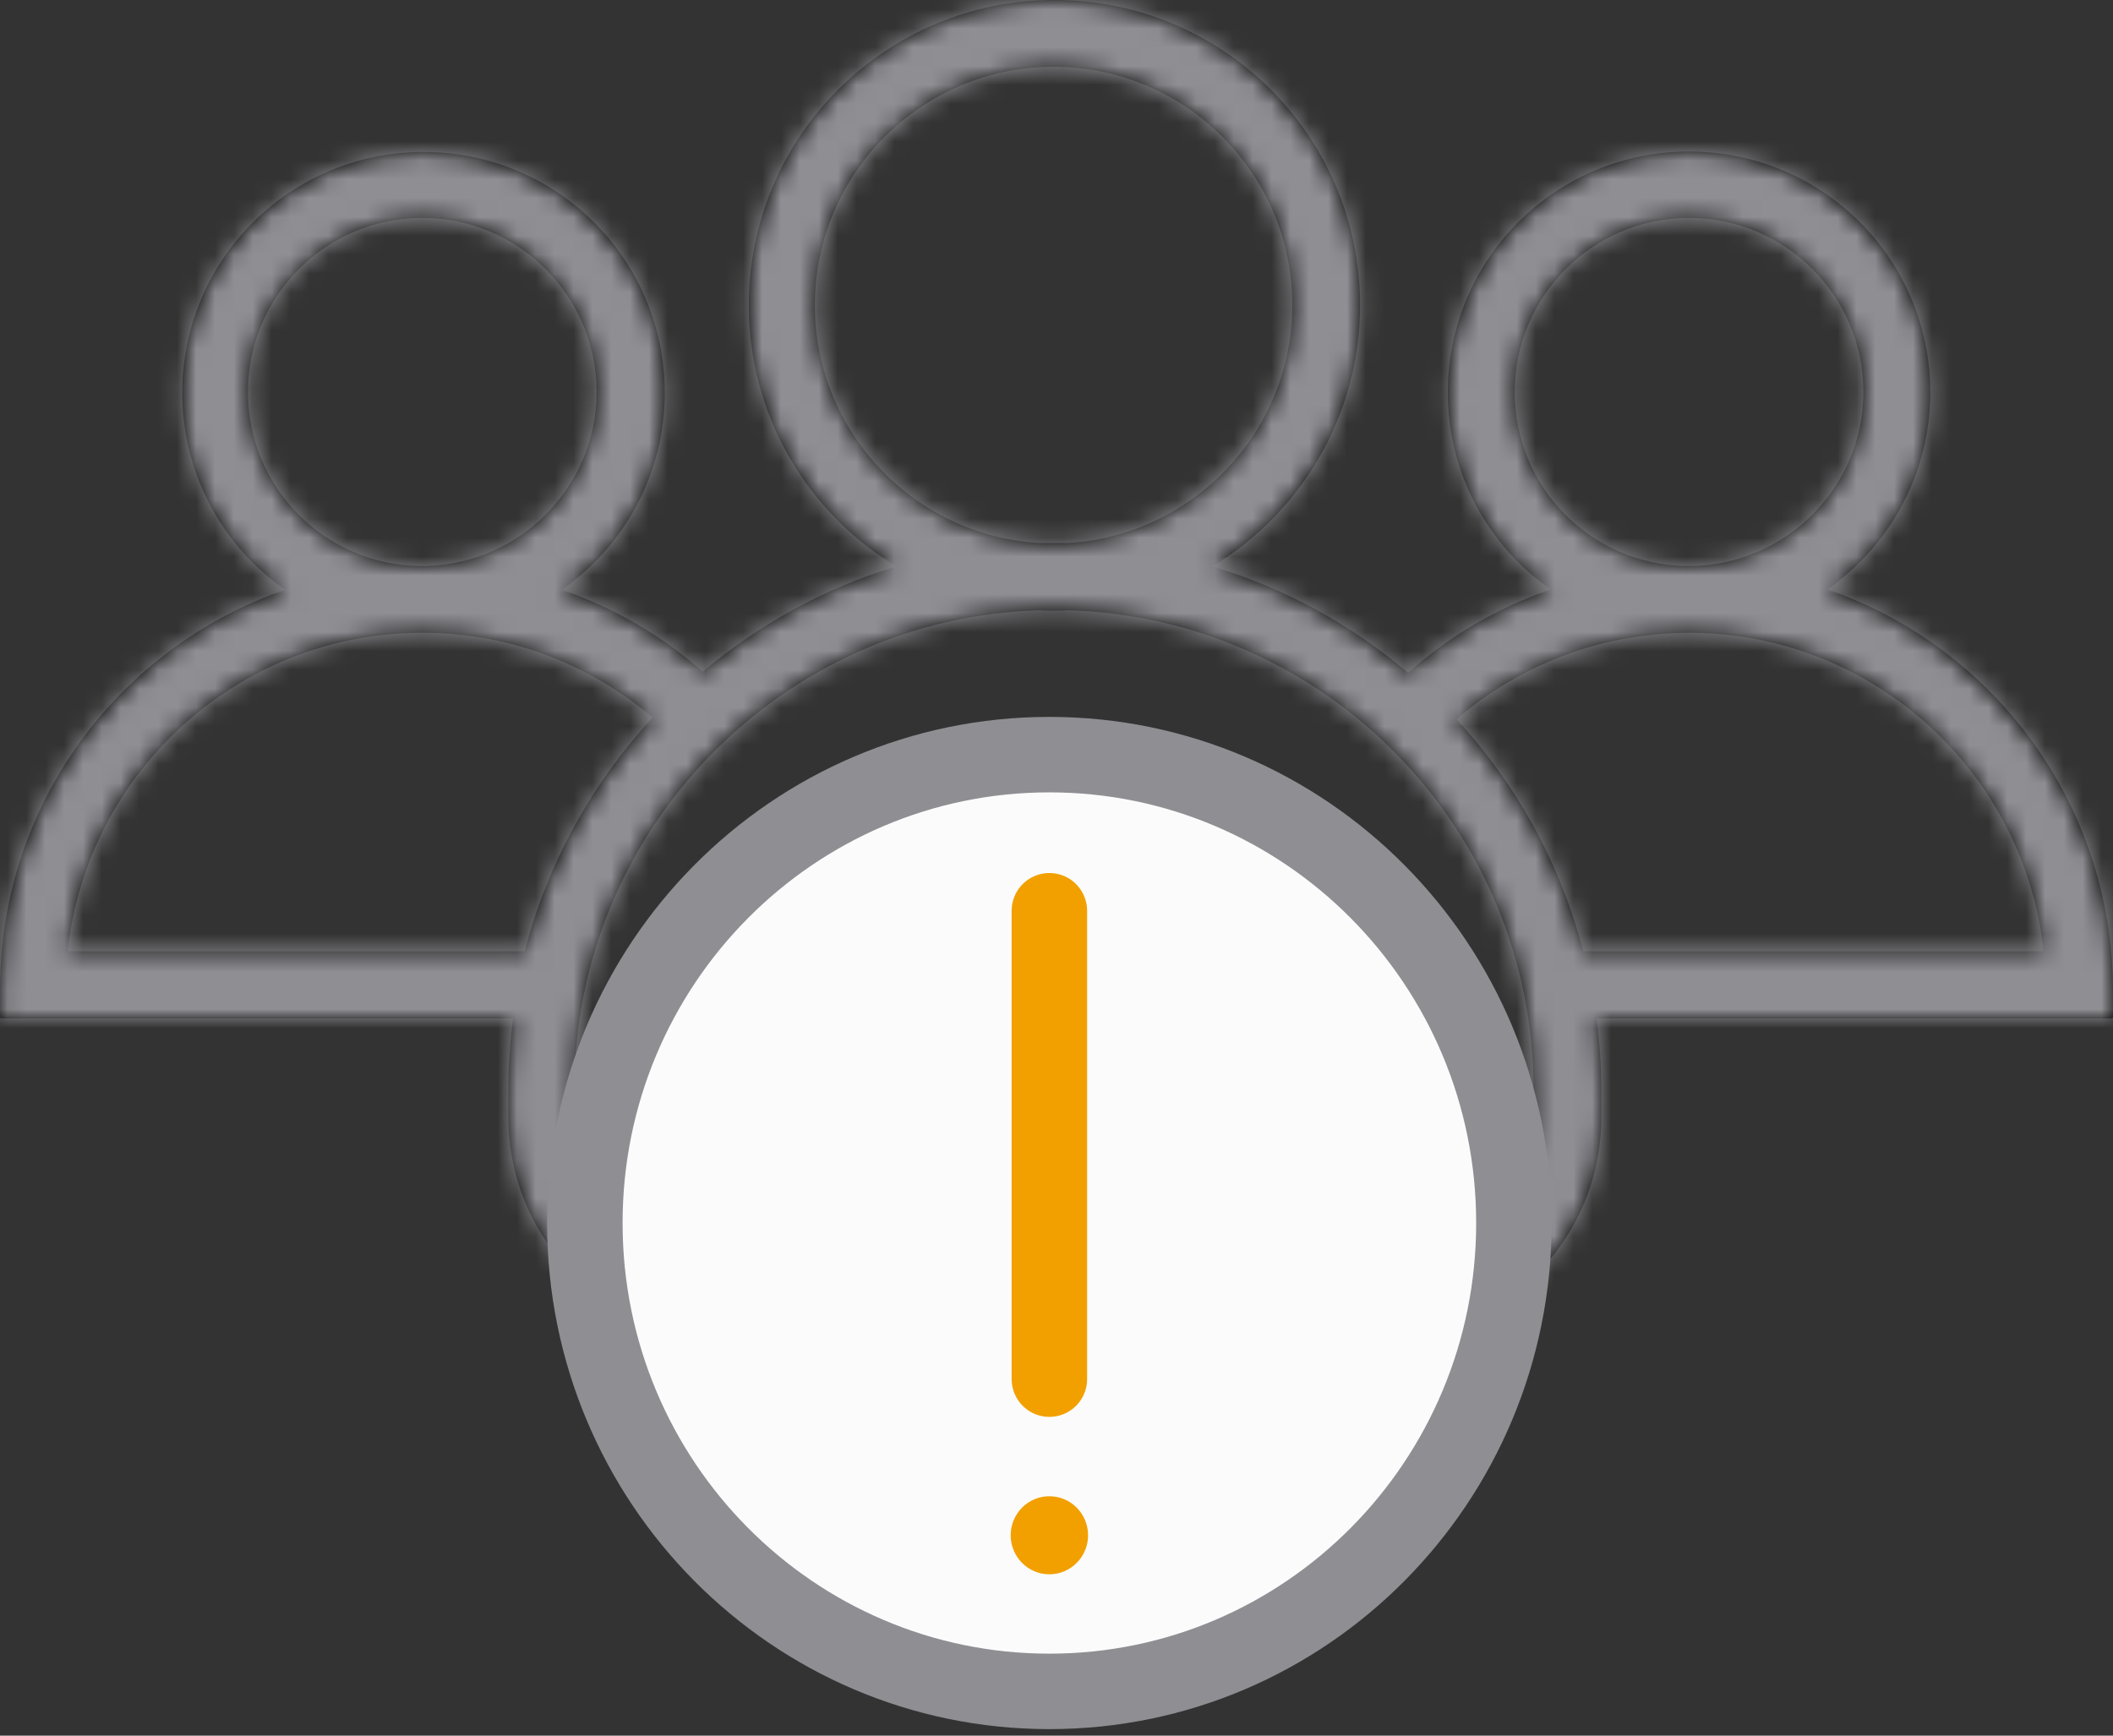 <?xml version="1.0" encoding="UTF-8"?>
<svg width="112px" height="92px" viewBox="0 0 112 92" version="1.1" xmlns="http://www.w3.org/2000/svg" xmlns:xlink="http://www.w3.org/1999/xlink">
    <rect x="0" y="0" width="112" height="92" fill="#333333" stroke="none"/>
    <!-- Generator: Sketch 53.2 (72643) - https://sketchapp.com -->
    <title>ico-clientes-warning</title>
    <desc>Created with Sketch.</desc>
    <defs>
        <path d="M96.968,31.241 C100.248,28.94 102.42,25.112 102.42,20.798 C102.42,13.74 96.702,8.031 89.633,8.031 C82.564,8.031 76.846,13.74 76.846,20.798 C76.846,25.112 78.996,28.94 82.298,31.241 C79.483,32.214 76.913,33.719 74.741,35.666 C71.749,33.122 68.226,31.175 64.37,30.024 C69.046,27.192 72.193,22.037 72.193,16.174 C72.193,7.235 64.946,0 55.993,0 C47.04,0 39.794,7.257 39.794,16.174 C39.794,22.037 42.918,27.192 47.616,30.024 C43.805,31.175 40.326,33.099 37.356,35.6 C35.184,33.697 32.658,32.214 29.888,31.263 C33.168,28.962 35.339,25.134 35.339,20.82 C35.339,13.762 29.622,8.054 22.553,8.054 C15.483,8.054 9.766,13.762 9.766,20.82 C9.766,25.134 11.916,28.962 15.217,31.263 C6.42,34.294 0.104,42.635 0.104,52.437 L0.104,53.897 C0.104,53.941 0.148,53.986 0.193,53.986 L27.295,53.986 C27.14,55.203 27.051,56.464 27.051,57.725 L27.051,59.229 C27.051,65.734 32.326,71 38.841,71 L73.19,71 C79.705,71 84.979,65.734 84.979,59.229 L84.979,57.725 C84.979,56.464 84.891,55.203 84.735,53.986 L112.015,53.986 C112.06,53.986 112.104,53.941 112.104,53.897 L112.104,52.437 C112.06,42.613 105.766,34.272 96.968,31.241 Z M80.392,20.776 C80.392,15.687 84.536,11.549 89.633,11.549 C94.73,11.549 98.874,15.687 98.874,20.776 C98.874,25.798 94.819,29.891 89.81,30.002 C89.744,30.002 89.699,30.002 89.633,30.002 C89.567,30.002 89.522,30.002 89.456,30.002 C84.425,29.913 80.392,25.82 80.392,20.776 Z M43.295,16.174 C43.295,9.204 48.968,3.54 55.949,3.54 C62.929,3.54 68.603,9.204 68.603,16.174 C68.603,22.9 63.306,28.409 56.68,28.785 C56.436,28.785 56.193,28.785 55.949,28.785 C55.705,28.785 55.461,28.785 55.217,28.785 C48.591,28.409 43.295,22.9 43.295,16.174 Z M13.245,20.776 C13.245,15.687 17.389,11.549 22.486,11.549 C27.583,11.549 31.727,15.687 31.727,20.776 C31.727,25.798 27.672,29.891 22.663,30.002 C22.597,30.002 22.553,30.002 22.486,30.002 C22.42,30.002 22.375,30.002 22.309,30.002 C17.301,29.913 13.245,25.82 13.245,20.776 Z M27.916,50.423 L3.694,50.423 C4.691,40.998 12.669,33.608 22.353,33.542 C22.398,33.542 22.442,33.542 22.486,33.542 C22.53,33.542 22.575,33.542 22.619,33.542 C27.229,33.564 31.439,35.268 34.697,38.033 C31.506,41.485 29.134,45.733 27.916,50.423 Z M81.389,59.229 C81.389,63.765 77.688,67.46 73.145,67.46 L38.796,67.46 C34.253,67.46 30.553,63.765 30.553,59.229 L30.553,57.725 C30.553,43.985 41.544,32.745 55.217,32.347 C55.461,32.369 55.727,32.369 55.971,32.369 C56.215,32.369 56.481,32.369 56.724,32.347 C70.398,32.745 81.389,43.985 81.389,57.725 L81.389,59.229 L81.389,59.229 Z M84.026,50.423 C82.807,45.755 80.481,41.573 77.312,38.122 C80.591,35.29 84.846,33.586 89.5,33.542 C89.544,33.542 89.589,33.542 89.633,33.542 C89.677,33.542 89.722,33.542 89.766,33.542 C99.45,33.608 107.428,40.998 108.425,50.423 L84.026,50.423 Z" id="path-1"></path>
    </defs>
    <g id="02-Clientes" stroke="none" stroke-width="1" fill="none" fill-rule="evenodd">
        <g id="02.02-Salir-sin-guardar-cambios" transform="translate(-664, -307)">
            <g id="modal">
                <g id="content" transform="translate(435, 230)">
                    <g id="ico-clientes-warning" transform="translate(228.896, 77)">
                        <g>
                            <g id="icono/renta">
                                <mask id="mask-2" fill="white">
                                    <use xlink:href="#path-1"></use>
                                </mask>
                                <use id="Mask" fill="#000000" fill-rule="nonzero" xlink:href="#path-1"></use>
                                <g id="color/gris-tab" mask="url(#mask-2)" fill="#8E8E93">
                                    <g transform="translate(0.104, -19)" id="Rectangle">
                                        <rect x="0" y="0" width="112" height="112"></rect>
                                    </g>
                                </g>
                            </g>
                            <g id="Group" transform="translate(31.104, 40)">
                                <path d="M-6.39488462e-14,24.828 C-6.39488462e-14,11.119 11.027,1.84741111e-13 24.622,1.84741111e-13 C38.218,1.84741111e-13 49.245,11.119 49.245,24.828 C49.245,38.537 38.218,49.655 24.622,49.655 C11.027,49.655 -6.39488462e-14,38.537 -6.39488462e-14,24.828 Z" id="Stroke-8494" stroke="#8E8E93" stroke-width="4" fill="#FBFBFB" stroke-linecap="round" stroke-linejoin="round"></path>
                                <path d="M26.674,41.379 C26.674,42.521 25.755,43.448 24.622,43.448 C23.49,43.448 22.571,42.521 22.571,41.379 C22.571,40.237 23.49,39.31 24.622,39.31 C25.755,39.31 26.674,40.237 26.674,41.379" id="Fill-8500" fill="#F2A000"></path>
                                <path d="M24.622,33.103 L24.622,8.276" id="Stroke-8502" stroke="#F2A000" stroke-width="4" stroke-linecap="round" stroke-linejoin="round"></path>
                            </g>
                        </g>
                    </g>
                </g>
            </g>
        </g>
    </g>
</svg>
